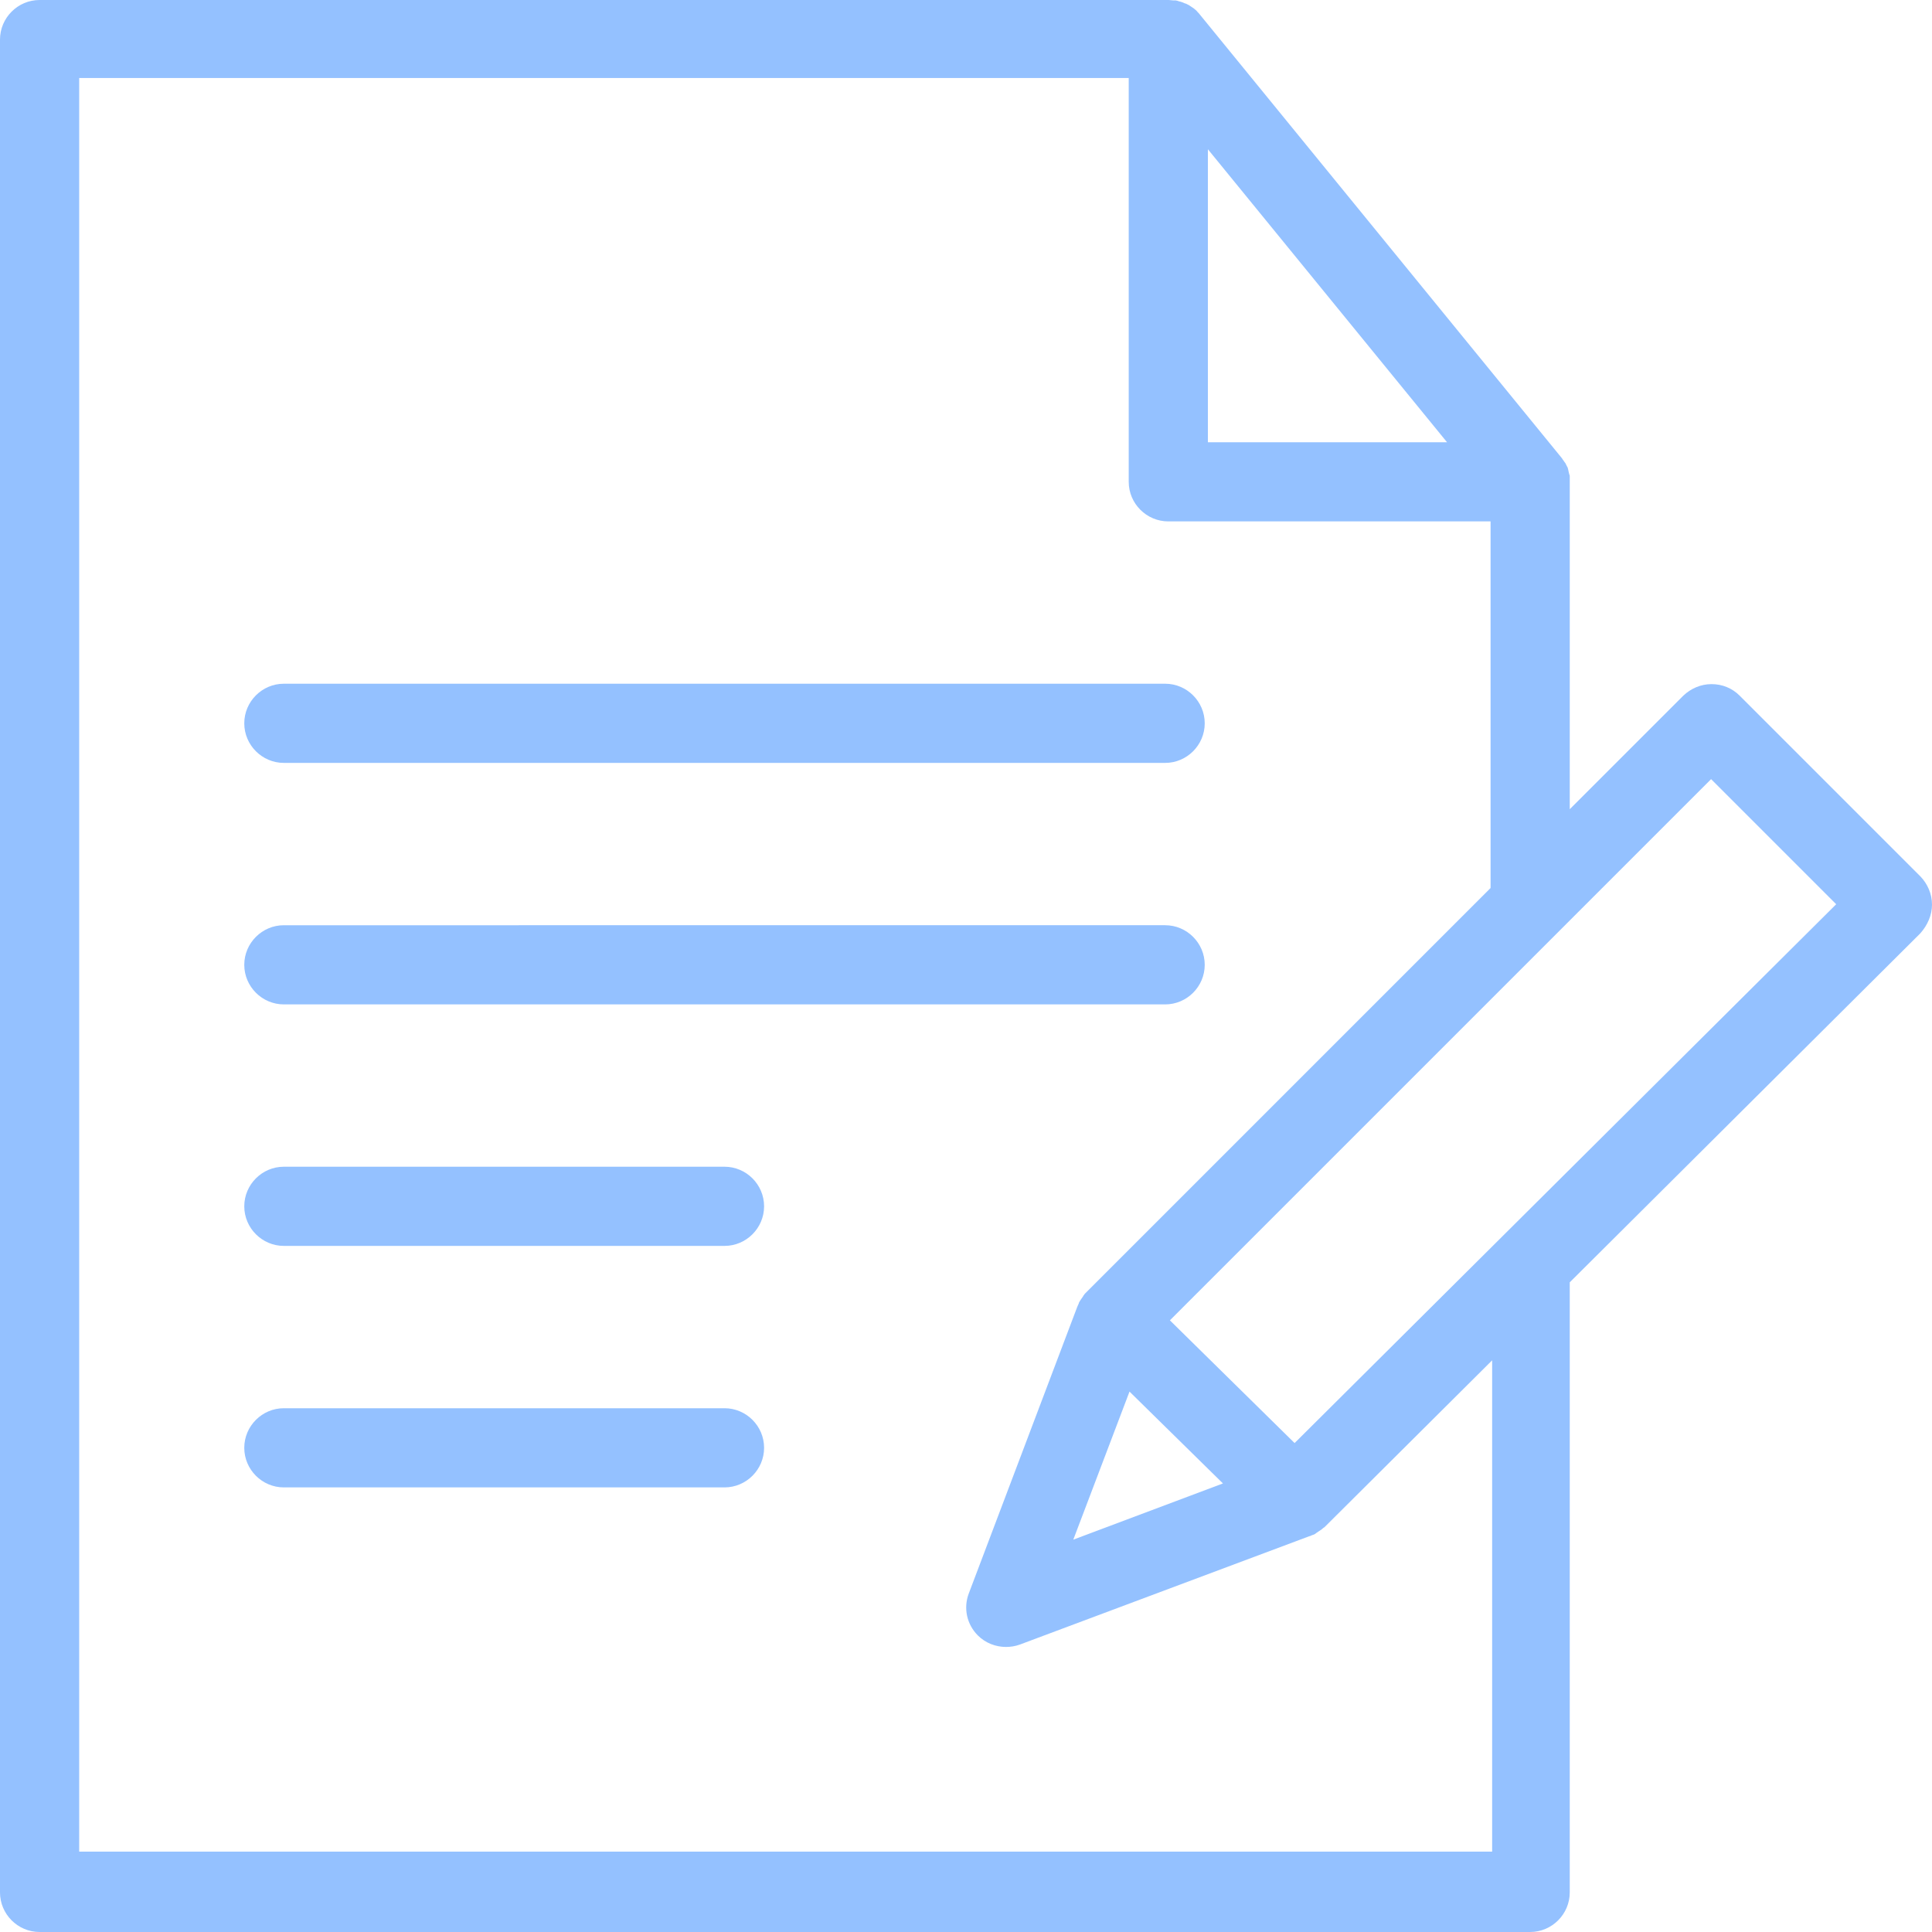 <?xml version="1.0" encoding="iso-8859-1"?>
<!-- Generator: Adobe Illustrator 19.0.0, SVG Export Plug-In . SVG Version: 6.00 Build 0)  -->
<svg version="1.1" id="Layer_1" xmlns="http://www.w3.org/2000/svg" xmlns:xlink="http://www.w3.org/1999/xlink" x="0px" y="0px"
	 viewBox="0 0 488 488" style="fill:#94C1FF;" xml:space="preserve">
<g transform="translate(0 -540.36)">
	<g>
		<g>
			<path d="M71.7,733.06h222.6c5.5,0,10-4.5,10-10s-4.5-10-10-10H71.7c-5.5,0-10,4.5-10,10S66.2,733.06,71.7,733.06z"/>
			<path d="M183,835.06H71.7c-5.5,0-10,4.5-10,10s4.5,10,10,10H183c5.5,0,10-4.5,10-10S188.5,835.06,183,835.06z"/>
			<path d="M183,896.06H71.7c-5.5,0-10,4.5-10,10s4.5,10,10,10H183c5.5,0,10-4.5,10-10S188.5,896.06,183,896.06z"/>
			<path d="M71.7,794.06h222.6c5.5,0,10-4.5,10-10s-4.5-10-10-10H71.7c-5.5,0-10,4.5-10,10S66.2,794.06,71.7,794.06z"/>
			<path d="M485.1,761.76l-45.7-45.7c-1.9-1.9-4.4-2.9-7.1-2.9s-5.2,1.1-7.1,2.9l-28.7,28.7v-82.7c0-0.3,0-0.6,0-0.9
				c0-0.1,0-0.2,0-0.4s0-0.4-0.1-0.5c0-0.1-0.1-0.3-0.1-0.4c0-0.1-0.1-0.3-0.1-0.4c0-0.2-0.1-0.3-0.1-0.5c0-0.1-0.1-0.3-0.1-0.4
				c-0.1-0.2-0.1-0.3-0.2-0.4c-0.1-0.1-0.1-0.3-0.2-0.4c-0.1-0.1-0.1-0.3-0.2-0.4c-0.1-0.1-0.2-0.3-0.3-0.4
				c-0.1-0.1-0.1-0.2-0.2-0.3c-0.2-0.2-0.3-0.5-0.5-0.7l-91.4-112c-0.2-0.3-0.5-0.5-0.7-0.8c-0.1-0.1-0.1-0.1-0.2-0.2
				c-0.2-0.2-0.4-0.3-0.6-0.5c-0.1-0.1-0.2-0.1-0.3-0.2c-0.2-0.1-0.4-0.3-0.6-0.4c-0.1-0.1-0.2-0.1-0.3-0.2
				c-0.2-0.1-0.4-0.2-0.6-0.3c-0.1-0.1-0.2-0.1-0.3-0.1c-0.2-0.1-0.5-0.2-0.7-0.3c-0.1,0-0.2-0.1-0.3-0.1c-0.2-0.1-0.5-0.1-0.7-0.2
				c-0.1,0-0.2-0.1-0.3-0.1c-0.3-0.1-0.5-0.1-0.8-0.1c-0.1,0-0.2,0-0.3,0c-0.4,0-0.7-0.1-1.1-0.1H10c-5.5,0-10,4.5-10,10v468
				c0,5.5,4.5,10,10,10h376.5c5.5,0,10-4.5,10-10v-154.1l88.5-88.1c1.9-2.1,3-4.7,3-7.3l0,0C488,766.16,486.9,763.66,485.1,761.76z
				 M305.1,578.06l60.4,74h-60.4V578.06z M376.9,1008.06l-0.4,0H20v-448h265.1v102c0,5.5,4.5,10,10,10h81.4v92.6l-102.3,102.3
				c-0.2,0.2-0.3,0.3-0.4,0.5c-0.1,0.1-0.2,0.2-0.2,0.3c-0.4,0.6-0.8,1.1-1.1,1.7v0.1c-0.1,0.3-0.3,0.6-0.4,0.9l-27.4,72.4
				c-1.4,3.7-0.5,7.8,2.3,10.6c1.9,1.9,4.5,2.9,7.1,2.9c1.2,0,2.4-0.2,3.5-0.6l73.2-27.4h0.1c0.2-0.1,0.4-0.2,0.7-0.3
				c0.1,0,0.2-0.1,0.3-0.1c0.2-0.1,0.4-0.2,0.6-0.4c0.1-0.1,0.2-0.1,0.3-0.2c0.2-0.1,0.4-0.3,0.6-0.4c0.1-0.1,0.2-0.1,0.3-0.2
				c0.2-0.1,0.3-0.3,0.5-0.4c0.1-0.1,0.2-0.2,0.3-0.2l42.4-42.2V1008.06z M285.3,891.86l23.6,23.2l-37.8,14.2L285.3,891.86z
				 M327,904.86l-31.5-31l136.7-136.7l31.6,31.6L327,904.86z"/>
		</g>
	</g>
</g>
<g>
</g>
<g>
</g>
<g>
</g>
<g>
</g>
<g>
</g>
<g>
</g>
<g>
</g>
<g>
</g>
<g>
</g>
<g>
</g>
<g>
</g>
<g>
</g>
<g>
</g>
<g>
</g>
<g>
</g>
</svg>
